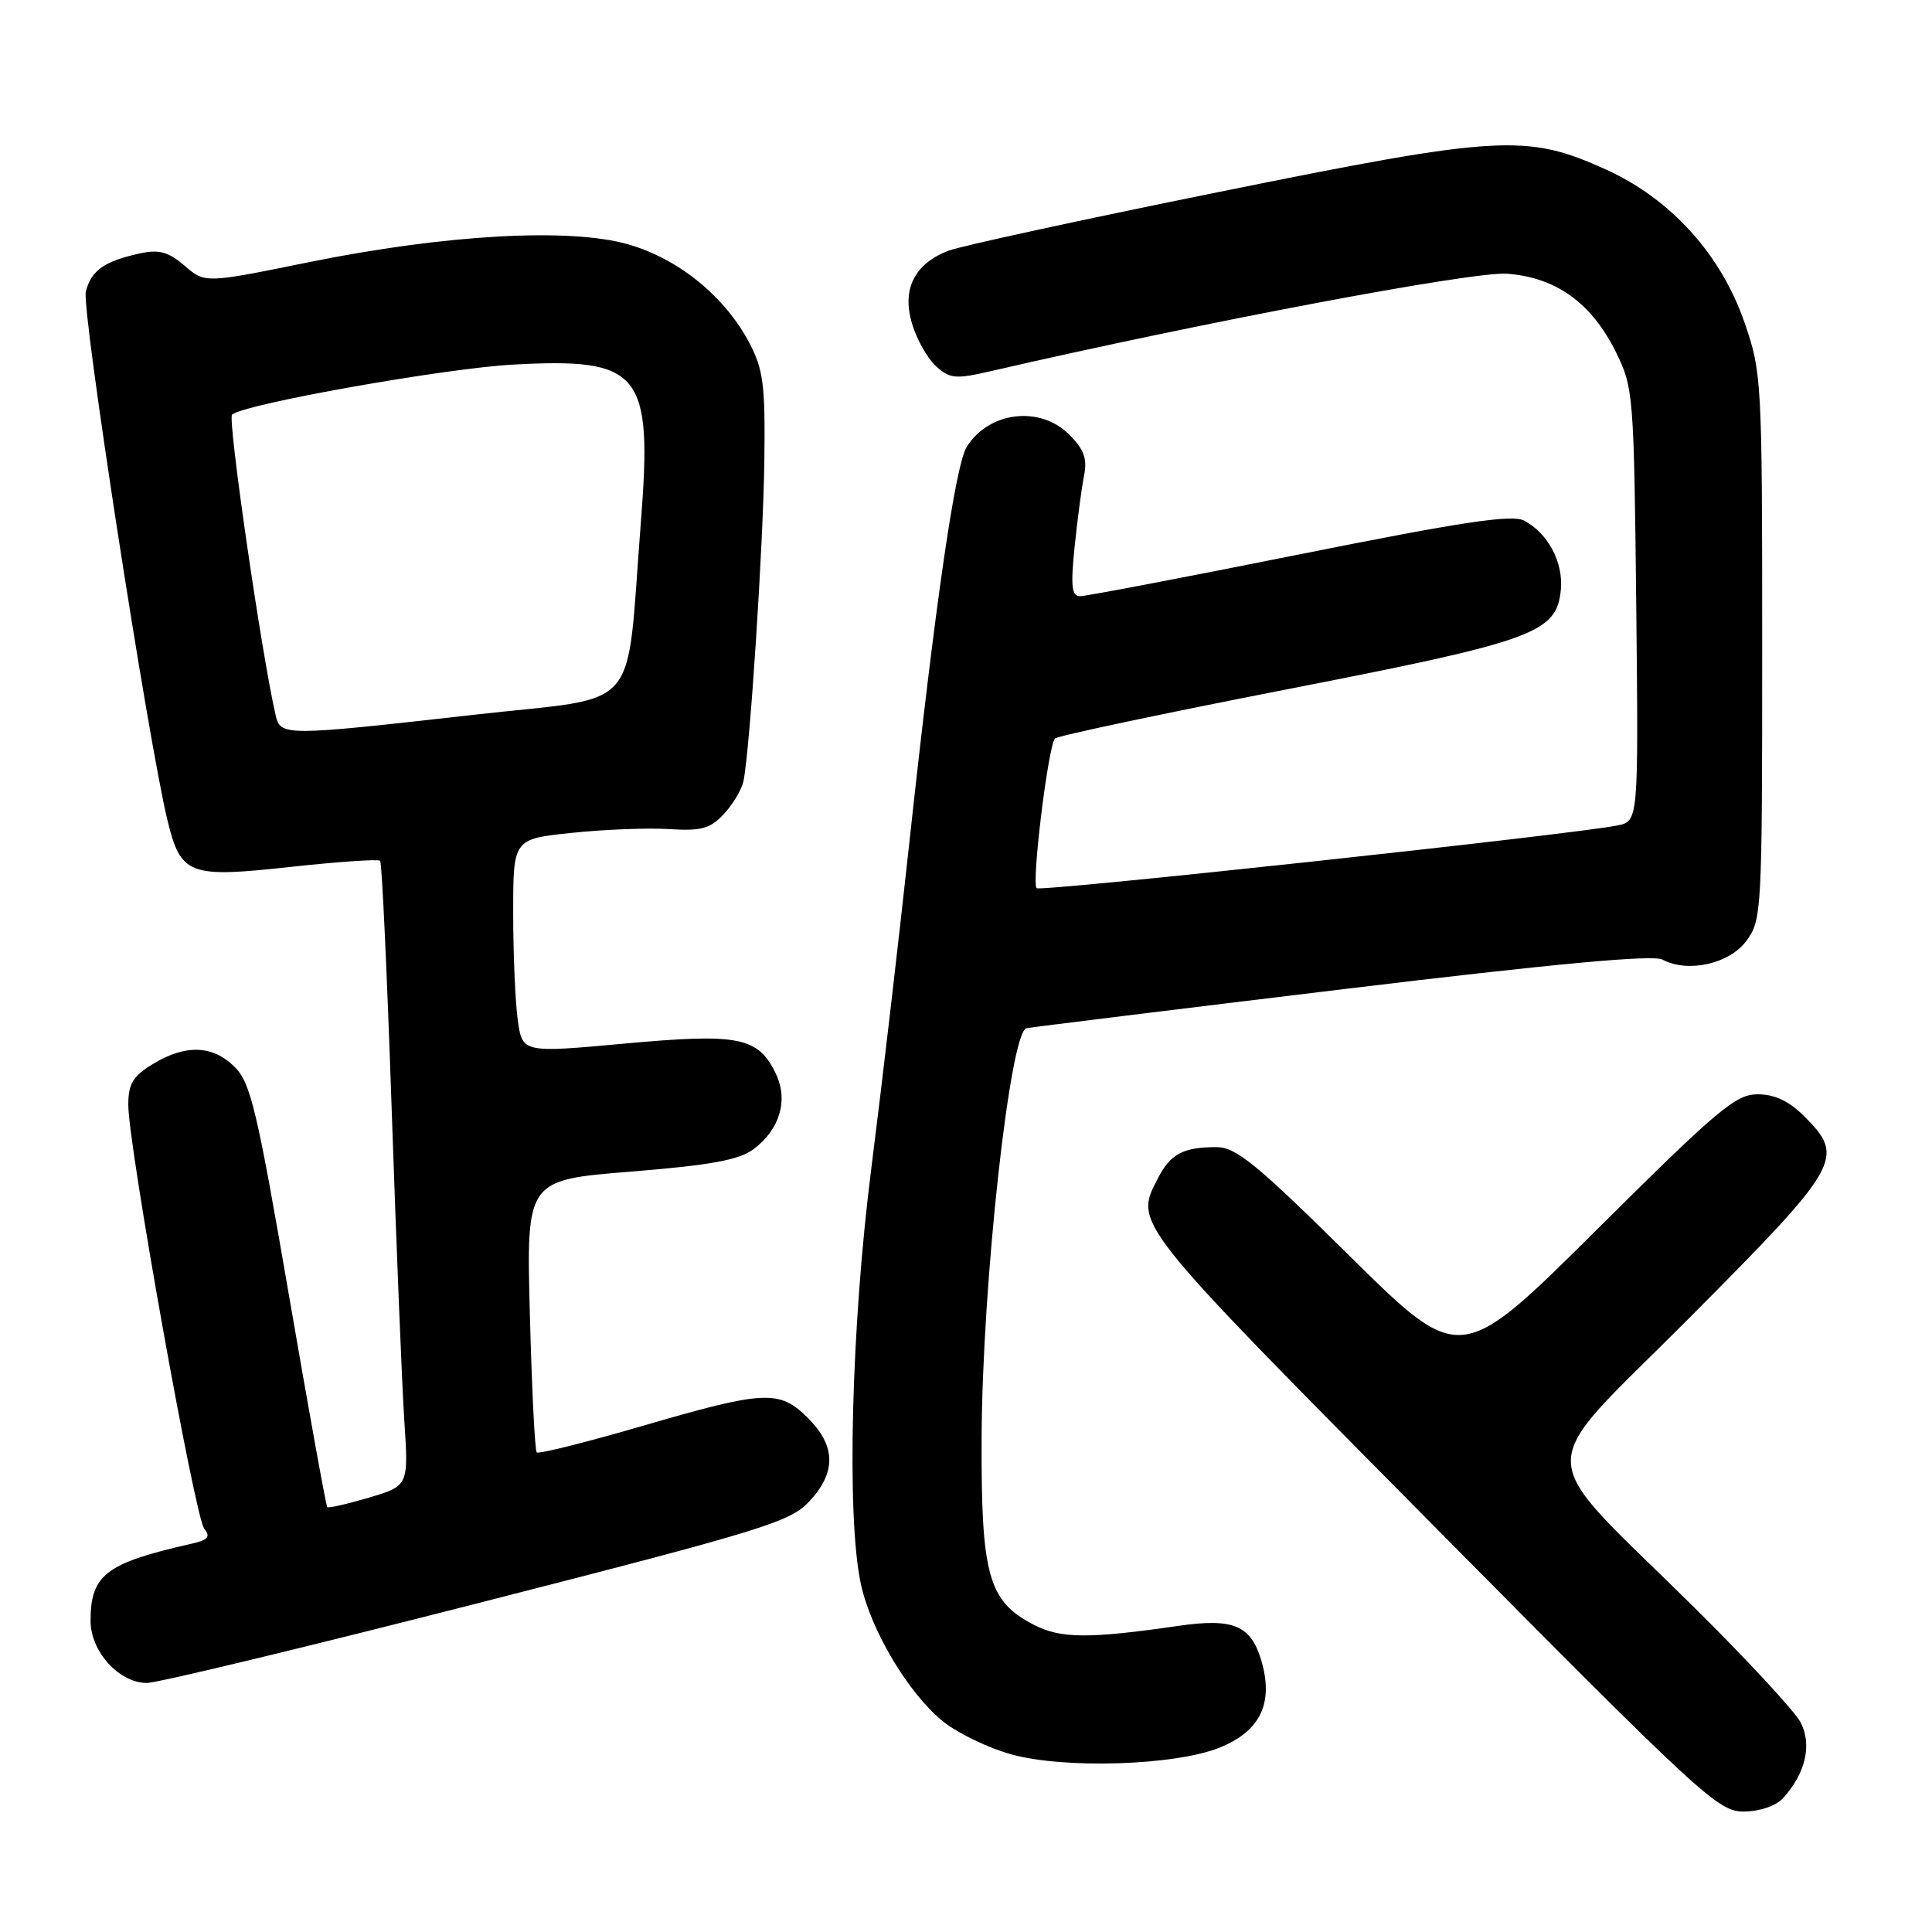 <?xml version="1.0" encoding="UTF-8" standalone="no"?>
<!DOCTYPE svg PUBLIC "-//W3C//DTD SVG 1.1//EN" "http://www.w3.org/Graphics/SVG/1.1/DTD/svg11.dtd" >
<svg xmlns="http://www.w3.org/2000/svg" xmlns:xlink="http://www.w3.org/1999/xlink" version="1.1" viewBox="0 0 256 256">
 <g >
 <path fill="currentColor"
d=" M 236.28 238.25 C 239.27 234.94 240.13 231.15 238.57 228.19 C 237.78 226.71 231.45 219.88 224.50 213.00 C 202.77 191.51 202.84 195.74 223.86 174.62 C 243.96 154.41 244.54 153.39 239.08 147.92 C 237.04 145.89 235.16 145.00 232.89 145.00 C 229.99 145.00 227.58 147.03 211.56 162.96 C 193.50 180.91 193.50 180.91 178.87 166.46 C 166.50 154.23 163.77 152.00 161.20 152.00 C 156.80 152.00 155.11 152.89 153.46 156.07 C 150.28 162.22 149.76 161.57 189.75 201.95 C 225.65 238.20 227.68 240.07 231.10 240.04 C 233.21 240.02 235.34 239.28 236.28 238.25 Z  M 161.66 231.55 C 167.05 229.35 168.80 225.62 167.11 219.96 C 165.73 215.36 163.40 214.39 156.19 215.43 C 144.26 217.16 140.55 217.13 137.00 215.30 C 130.95 212.18 129.99 208.78 130.07 190.50 C 130.15 170.15 133.83 136.65 136.02 136.24 C 136.84 136.09 155.72 133.76 177.99 131.07 C 205.97 127.69 219.03 126.48 220.28 127.15 C 223.65 128.95 229.13 127.73 231.40 124.68 C 233.44 121.93 233.50 120.86 233.50 85.68 C 233.50 50.36 233.44 49.34 231.16 42.74 C 228.04 33.70 221.38 26.35 212.79 22.46 C 202.26 17.69 198.71 17.90 161.41 25.46 C 143.31 29.12 127.23 32.62 125.67 33.22 C 121.16 34.96 119.48 38.33 120.85 42.88 C 121.47 44.97 122.90 47.51 124.03 48.53 C 125.87 50.19 126.61 50.26 131.29 49.18 C 159.20 42.73 195.18 35.94 199.68 36.27 C 206.20 36.75 210.91 40.15 214.15 46.72 C 216.43 51.35 216.51 52.40 216.81 80.16 C 217.11 108.82 217.11 108.82 214.31 109.38 C 208.34 110.58 137.86 118.19 137.36 117.69 C 136.66 116.99 138.91 98.68 139.80 97.85 C 140.19 97.49 153.99 94.57 170.47 91.35 C 203.39 84.93 206.26 83.88 206.82 78.15 C 207.17 74.53 205.13 70.67 201.97 68.99 C 200.39 68.14 193.89 69.11 172.22 73.45 C 156.98 76.51 143.88 79.00 143.11 79.00 C 142.00 79.00 141.86 77.69 142.39 72.47 C 142.76 68.88 143.32 64.63 143.64 63.04 C 144.09 60.78 143.65 59.56 141.66 57.57 C 137.80 53.71 131.03 54.53 128.11 59.19 C 126.58 61.65 123.94 79.82 120.47 111.86 C 119.06 124.86 116.81 144.17 115.46 154.76 C 112.80 175.62 112.15 200.96 114.06 209.85 C 115.39 216.06 120.43 224.48 125.00 228.13 C 126.92 229.67 130.97 231.62 134.00 232.46 C 141.03 234.42 155.81 233.94 161.66 231.55 Z  M 63.26 212.45 C 101.30 202.72 104.71 201.67 107.25 198.93 C 110.82 195.09 110.76 191.61 107.08 187.92 C 103.26 184.11 101.41 184.20 85.03 188.97 C 77.62 191.13 71.36 192.69 71.12 192.45 C 70.87 192.21 70.47 183.99 70.21 174.19 C 69.74 156.36 69.74 156.36 83.54 155.25 C 94.26 154.38 97.91 153.71 99.86 152.26 C 103.33 149.66 104.48 145.78 102.81 142.29 C 100.47 137.40 97.93 136.89 82.76 138.28 C 69.21 139.52 69.21 139.52 68.60 135.12 C 68.27 132.70 68.00 126.32 68.00 120.95 C 68.00 111.17 68.00 111.17 75.75 110.36 C 80.01 109.91 85.81 109.68 88.63 109.86 C 92.94 110.13 94.10 109.81 95.92 107.86 C 97.11 106.58 98.27 104.63 98.51 103.52 C 99.36 99.50 101.14 72.23 101.28 61.00 C 101.41 51.00 101.15 48.97 99.29 45.43 C 96.06 39.30 89.97 34.34 83.32 32.40 C 75.54 30.14 59.06 31.06 40.83 34.76 C 27.17 37.54 27.17 37.54 24.47 35.22 C 22.35 33.39 21.09 33.04 18.63 33.56 C 13.83 34.59 12.08 35.82 11.37 38.65 C 10.79 40.99 19.59 97.96 22.19 108.69 C 23.95 115.94 25.02 116.35 38.39 114.88 C 44.75 114.19 50.14 113.81 50.37 114.06 C 50.61 114.30 51.29 129.12 51.90 147.00 C 52.51 164.88 53.26 183.41 53.57 188.19 C 54.14 196.88 54.14 196.88 48.90 198.44 C 46.02 199.29 43.53 199.86 43.36 199.70 C 43.20 199.53 40.91 186.88 38.28 171.59 C 34.07 147.12 33.21 143.49 31.11 141.39 C 28.21 138.48 24.58 138.35 20.25 140.99 C 17.60 142.61 17.00 143.60 17.00 146.41 C 17.00 151.82 25.83 201.09 27.07 202.58 C 27.94 203.63 27.56 204.06 25.34 204.56 C 14.02 207.12 12.00 208.66 12.00 214.77 C 12.00 218.83 15.78 223.00 19.46 223.00 C 20.87 223.00 40.58 218.25 63.26 212.45 Z  M 36.52 94.75 C 34.67 86.78 30.13 55.48 30.75 54.94 C 32.34 53.53 58.95 48.80 68.00 48.31 C 84.93 47.39 86.48 49.31 84.92 69.17 C 82.89 95.01 85.33 92.17 63.00 94.69 C 37.56 97.56 37.17 97.56 36.52 94.75 Z "/>
</g>
</svg>